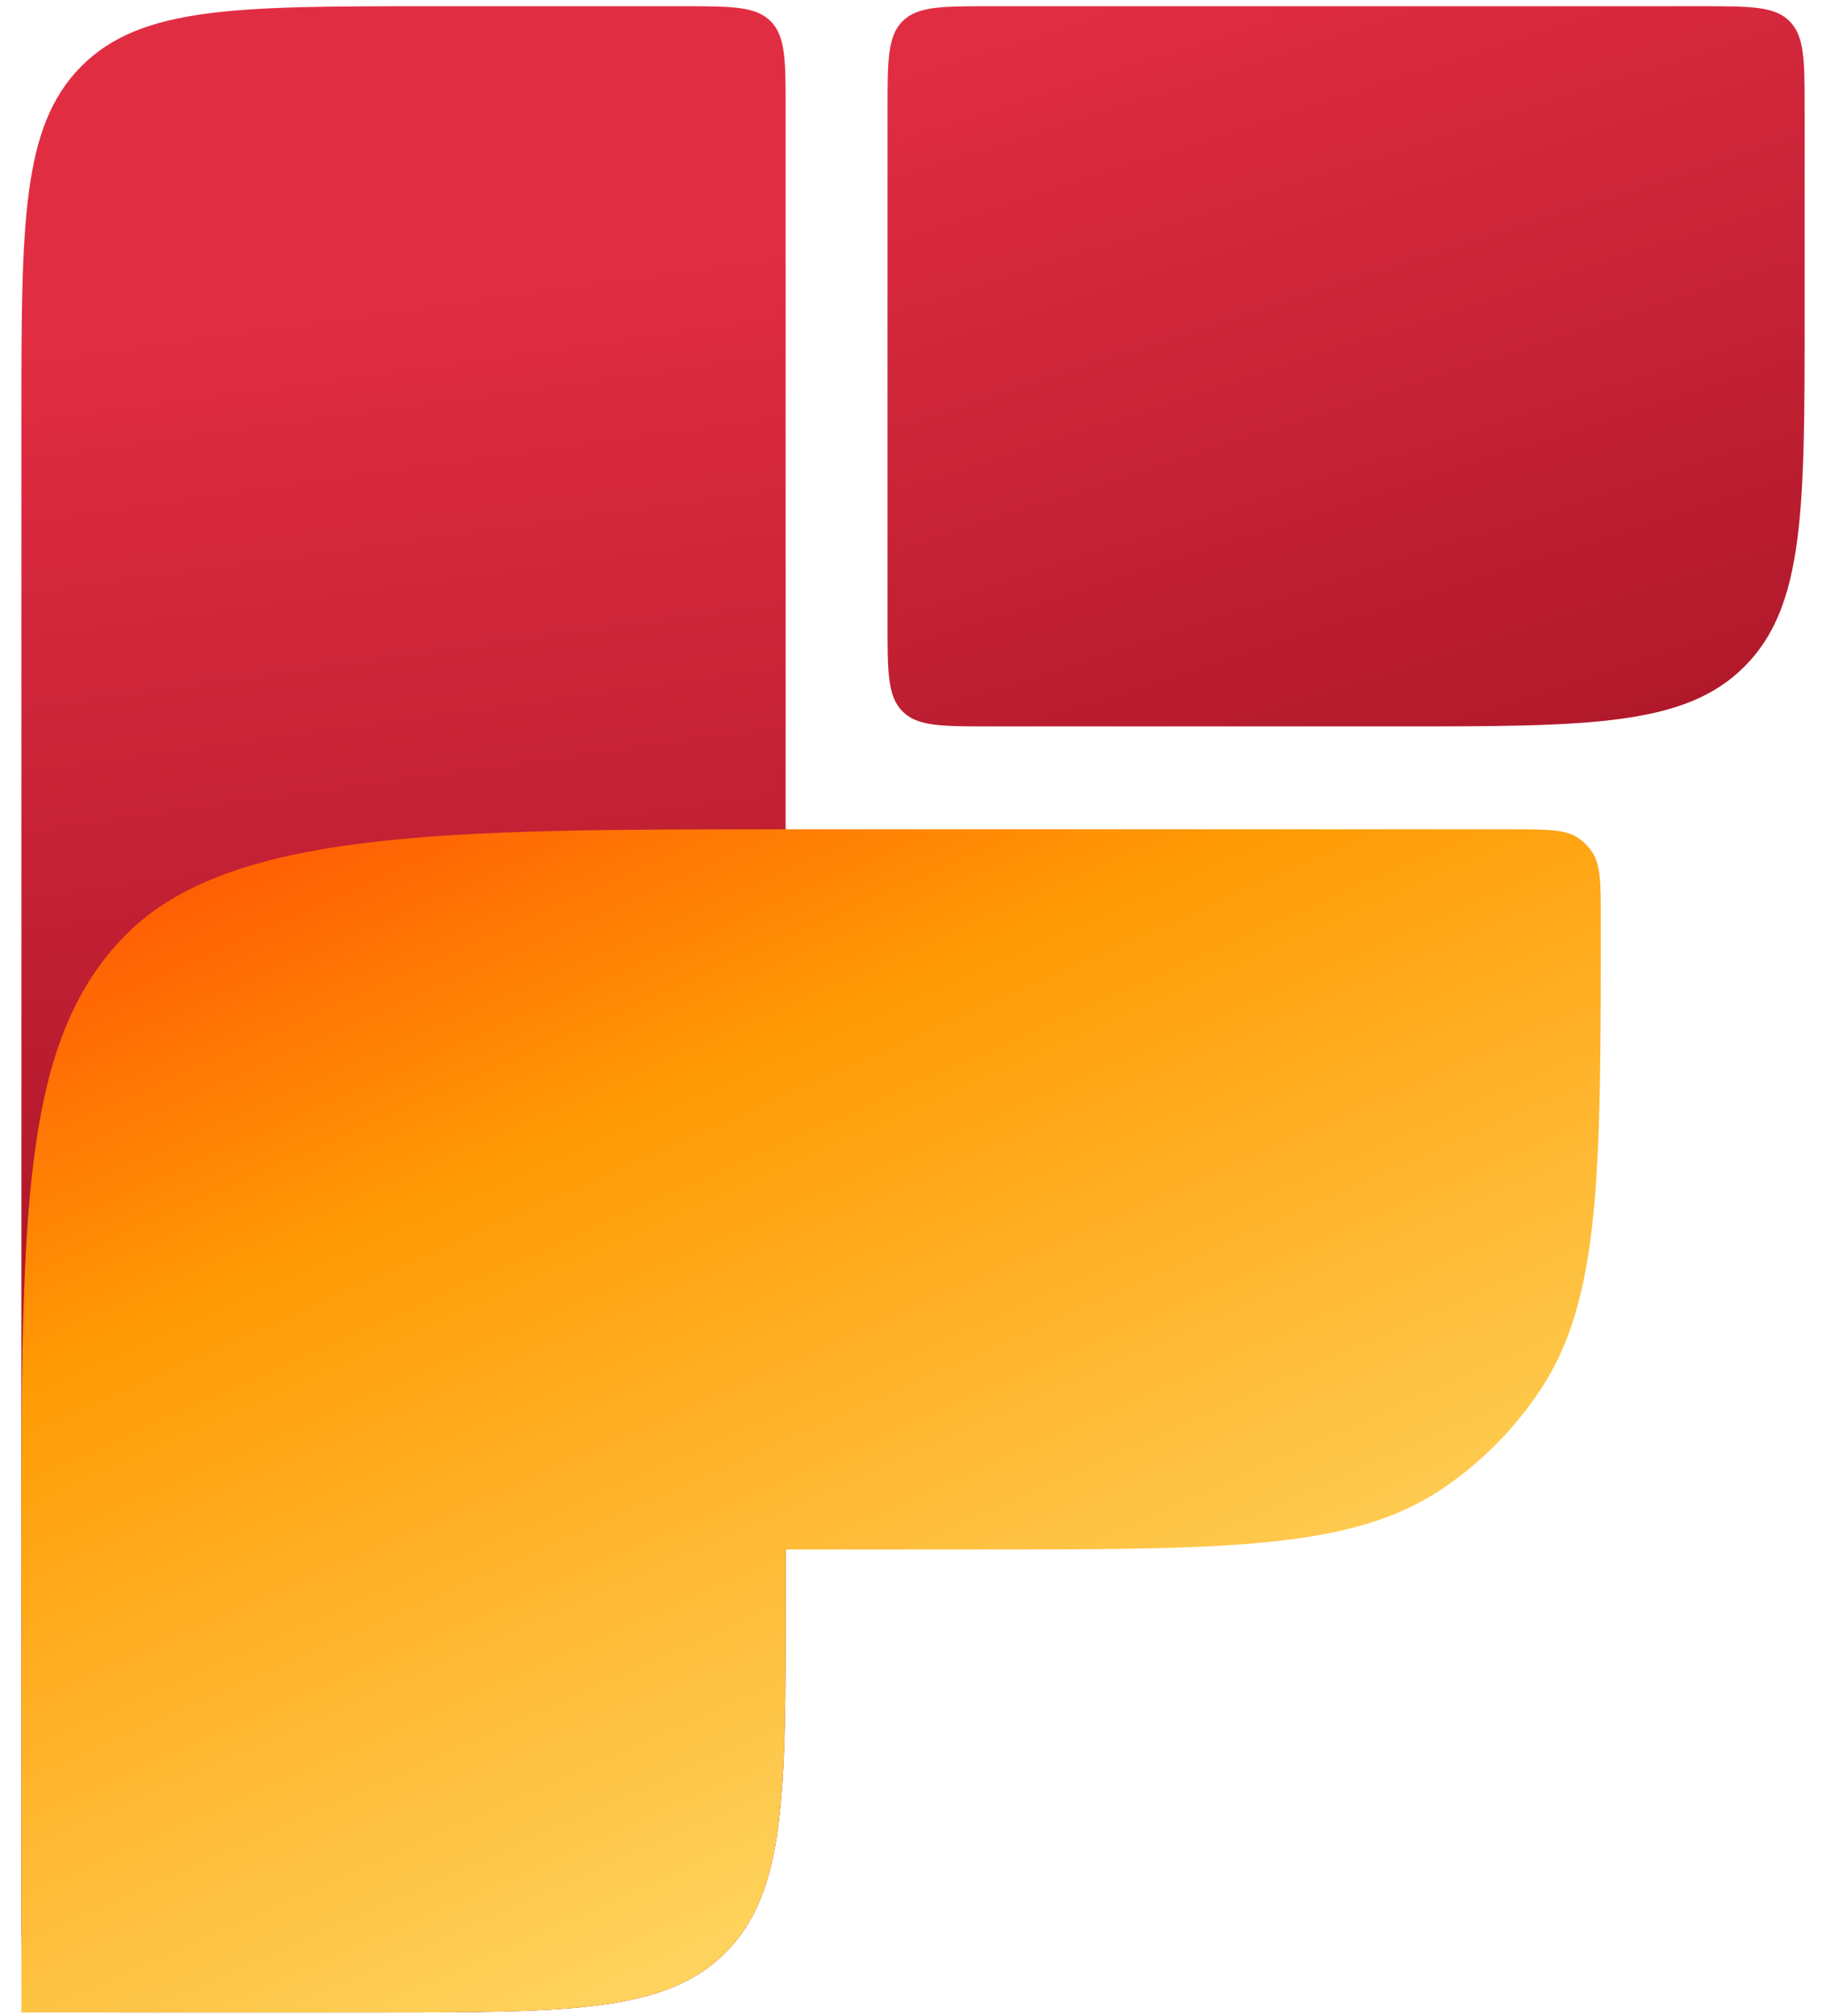 <svg width="48" height="53" viewBox="0 0 48 53" fill="none" xmlns="http://www.w3.org/2000/svg">
<path d="M17.974 0.164C19.236 0.164 19.867 0.164 20.26 0.56C20.652 0.956 20.652 1.594 20.652 2.868L20.652 42.081C20.652 47.181 20.652 49.73 19.083 51.314C17.514 52.898 14.989 52.898 9.938 52.898H3.241C1.979 52.898 1.347 52.898 0.955 52.502C0.563 52.106 0.563 51.469 0.563 50.194L0.563 10.981C0.563 5.882 0.563 3.332 2.132 1.748C3.701 0.164 6.226 0.164 11.277 0.164L17.974 0.164Z" fill="url(#paint0_linear_6_39)"/>
<path d="M23.331 2.868C23.331 1.594 23.331 0.956 23.723 0.56C24.115 0.164 24.747 0.164 26.009 0.164H44.759C46.022 0.164 46.653 0.164 47.045 0.56C47.438 0.956 47.438 1.594 47.438 2.868V8.277C47.438 13.376 47.438 15.926 45.868 17.51C44.299 19.094 41.774 19.094 36.723 19.094H26.009C24.747 19.094 24.115 19.094 23.723 18.698C23.331 18.302 23.331 17.665 23.331 16.39V2.868Z" fill="url(#paint1_linear_6_39)"/>
<path d="M3.308 24.571C0.563 27.343 0.563 31.805 0.563 40.729C0.562 41.169 0.563 41.619 0.563 42.081V52.898L9.938 52.898C14.989 52.898 17.514 52.898 19.083 51.314C20.652 49.73 20.652 47.181 20.652 42.081L20.652 40.729H25.674C32.257 40.729 35.549 40.729 37.914 39.134C38.937 38.443 39.816 37.556 40.5 36.522C42.08 34.135 42.08 30.812 42.08 24.165C42.08 23.215 42.08 22.741 41.854 22.4C41.757 22.252 41.631 22.125 41.485 22.027C41.147 21.799 40.677 21.799 39.736 21.799L20.652 21.799C11.813 21.799 6.054 21.799 3.308 24.571Z" fill="url(#paint2_linear_6_39)"/>
<defs>
<linearGradient id="paint0_linear_6_39" x1="25.562" y1="5.573" x2="32.838" y2="58.212" gradientUnits="userSpaceOnUse">
<stop stop-color="#E12D42"/>
<stop offset="1" stop-color="#73000D"/>
<stop offset="1" stop-color="#E12D42"/>
</linearGradient>
<linearGradient id="paint1_linear_6_39" x1="11.277" y1="5.573" x2="26.948" y2="54.164" gradientUnits="userSpaceOnUse">
<stop stop-color="#E12D42"/>
<stop offset="1" stop-color="#73000D"/>
<stop offset="1" stop-color="#E12D42"/>
</linearGradient>
<linearGradient id="paint2_linear_6_39" x1="6.589" y1="19.77" x2="22.239" y2="54.816" gradientUnits="userSpaceOnUse">
<stop stop-color="#FF4F04"/>
<stop offset="0.332" stop-color="#FF9B04"/>
<stop offset="1" stop-color="#FEDF70"/>
</linearGradient>
</defs>
</svg>
